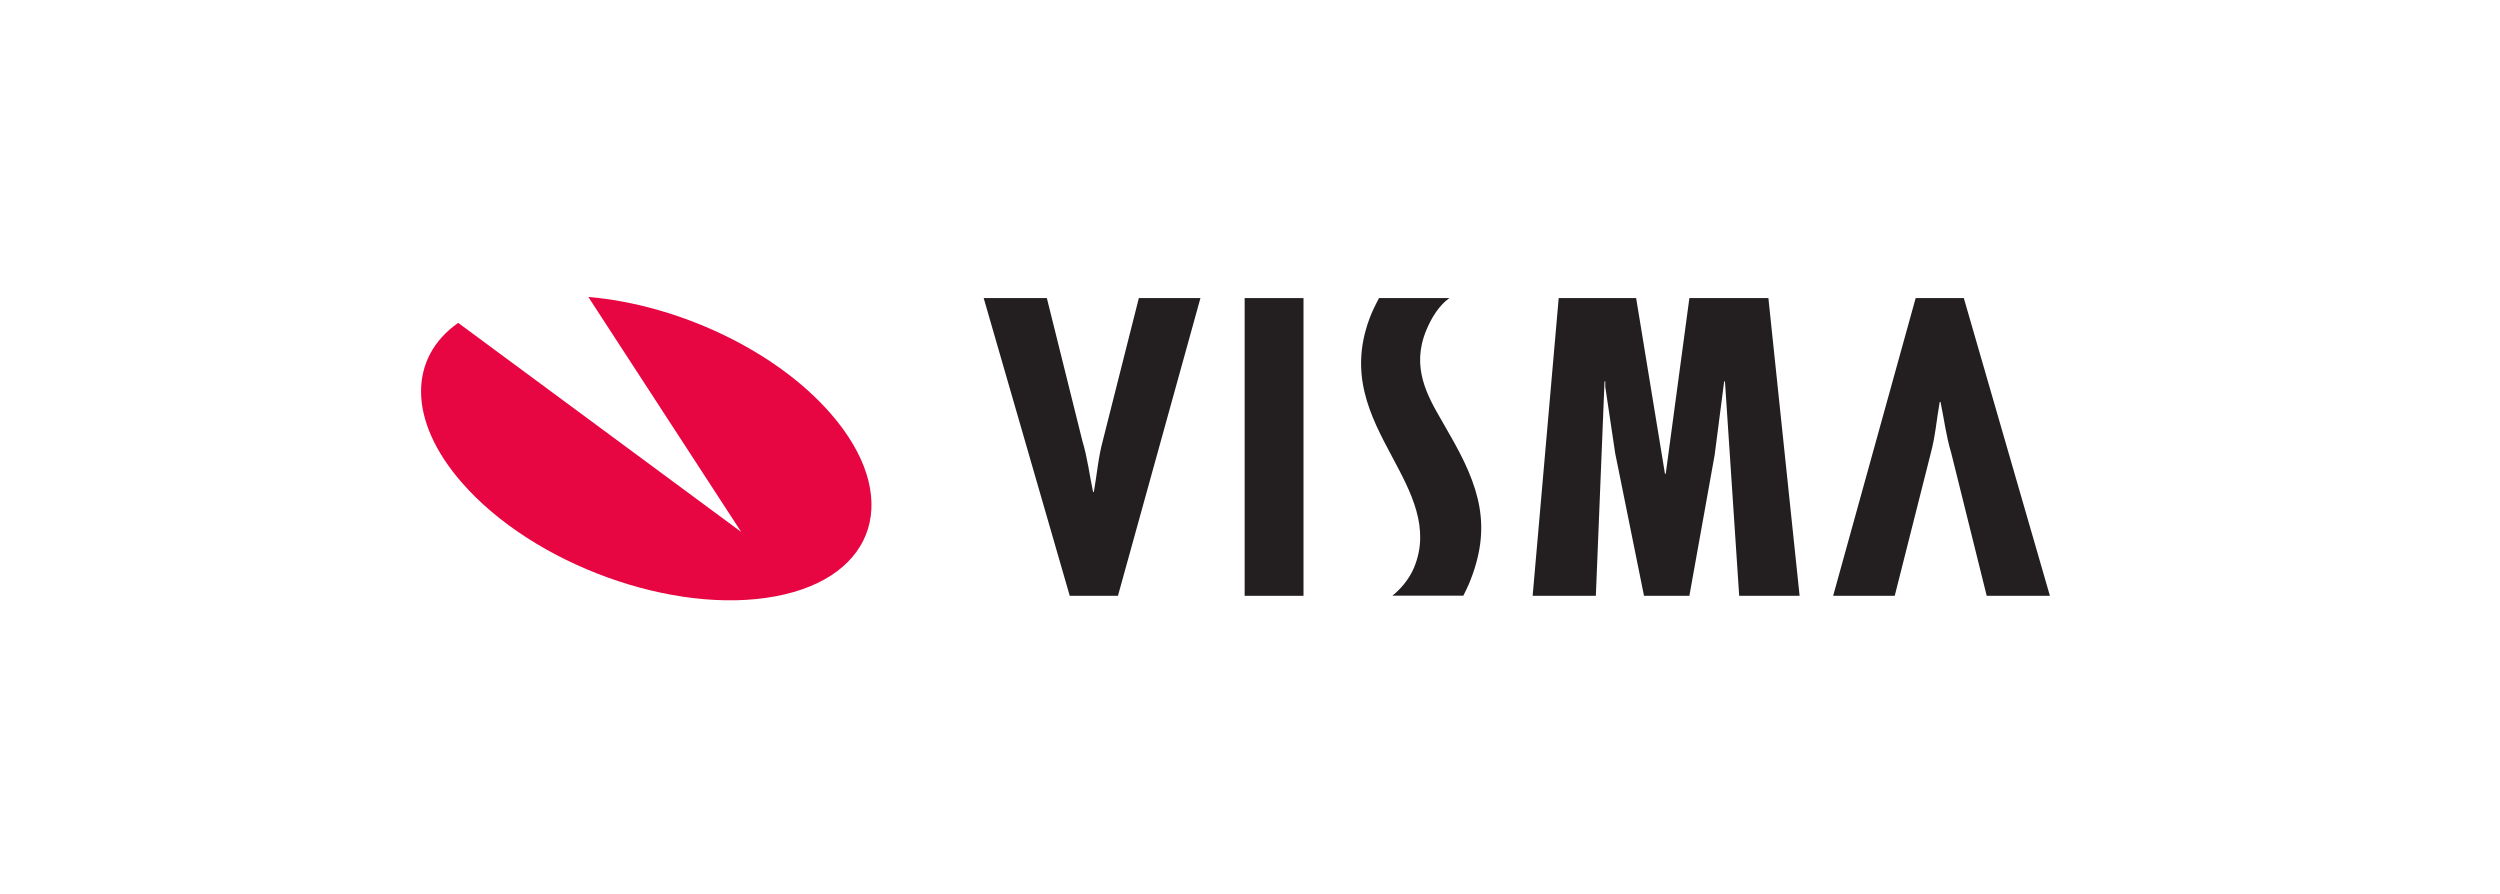 <?xml version="1.0" encoding="UTF-8" standalone="no"?>
<svg
   xmlns:dc="http://purl.org/dc/elements/1.1/"
   xmlns:cc="http://creativecommons.org/ns#"
   xmlns:rdf="http://www.w3.org/1999/02/22-rdf-syntax-ns#"
   xmlns:svg="http://www.w3.org/2000/svg"
   xmlns="http://www.w3.org/2000/svg"
   xmlns:sodipodi="http://sodipodi.sourceforge.net/DTD/sodipodi-0.dtd"
   xmlns:inkscape="http://www.inkscape.org/namespaces/inkscape"
   version="1.1"
   id="svg2"
   xml:space="preserve"
   width="228.567"
   height="81.713"
   viewBox="0 0 228.567 81.713"
   sodipodi:docname="Digital_Visma_logo.ai"><defs
     id="defs6"><clipPath
       clipPathUnits="userSpaceOnUse"
       id="clipPath18"><path
         d="M 0,61.285 H 171.425 V 0 H 0 Z"
         id="path16" /></clipPath></defs><sodipodi:namedview
     pagecolor="#ffffff"
     bordercolor="#666666"
     borderopacity="1"
     objecttolerance="10"
     gridtolerance="10"
     guidetolerance="10"
     inkscape:pageopacity="0"
     inkscape:pageshadow="2"
     inkscape:window-width="640"
     inkscape:window-height="480"
     id="namedview4" /><g
     id="g10"
     inkscape:groupmode="layer"
     inkscape:label="Digital_Visma_logo"
     transform="matrix(1.333,0,0,-1.333,0,81.713)"><g
       id="g12"><g
         id="g14"
         clip-path="url(#clipPath18)"><g
           id="g20"
           transform="translate(40.35,40.934)"><path
             d="m 0,0 c 6.082,-0.519 12.793,-3.606 16.618,-7.992 4.902,-5.614 3.215,-11.229 -3.769,-12.54 -6.982,-1.315 -16.615,2.175 -21.516,7.79 -3.749,4.297 -3.641,8.595 -0.256,10.963 l 19.411,-14.339 z"
             style="fill:#e70641;fill-opacity:1;fill-rule:nonzero;stroke:none"
             id="path22" /></g><g
           id="g24"
           transform="translate(136.263,20.435)"><path
             d="m 0,0 -2.436,9.804 c -0.352,1.164 -0.487,2.33 -0.733,3.493 H -3.223 C -3.438,12.106 -3.52,10.942 -3.844,9.751 L -6.309,0 h -4.224 l 5.66,20.42 H -1.57 L 4.335,0 Z"
             style="fill:#231f20;fill-opacity:1;fill-rule:nonzero;stroke:none"
             id="path26" /></g><g
           id="g28"
           transform="translate(71.8,40.856)"><path
             d="m 0,0 2.439,-9.804 c 0.351,-1.164 0.486,-2.328 0.731,-3.494 h 0.053 c 0.215,1.192 0.299,2.358 0.624,3.549 L 6.31,0 h 4.225 L 4.877,-20.42 H 1.571 L -4.332,0 Z"
             style="fill:#231f20;fill-opacity:1;fill-rule:nonzero;stroke:none"
             id="path30" /></g><path
           d="m 89.404,20.435 h -4.037 v 20.42 h 4.037 z"
           style="fill:#231f20;fill-opacity:1;fill-rule:nonzero;stroke:none"
           id="path32" /><g
           id="g34"
           transform="translate(112.218,40.856)"><path
             d="M 0,0 1.977,-12.051 H 2.03 L 3.652,0 h 5.419 l 2.141,-20.42 H 7.068 L 6.092,-5.715 H 6.038 L 5.387,-10.751 3.652,-20.42 H 0.54 l -1.977,9.778 -0.679,4.549 v 0.378 H -2.168 L -2.763,-20.42 H -7.098 L -5.311,0 Z"
             style="fill:#231f20;fill-opacity:1;fill-rule:nonzero;stroke:none"
             id="path36" /></g><g
           id="g38"
           transform="translate(99.41,40.856)"><path
             d="m 0,0 c -0.693,-0.487 -1.226,-1.336 -1.585,-2.206 -1.056,-2.544 0.076,-4.5 1.074,-6.224 0.145,-0.253 0.297,-0.511 0.437,-0.768 2.177,-3.736 3.041,-6.488 1.414,-10.409 -0.116,-0.279 -0.385,-0.803 -0.385,-0.803 h -4.863 c 0.551,0.436 1.156,1.134 1.484,1.927 1.118,2.695 -0.2,5.158 -1.475,7.543 -1.533,2.868 -3.119,5.834 -1.437,9.899 C -5.176,-0.657 -4.827,0 -4.827,0 Z"
             style="fill:#231f20;fill-opacity:1;fill-rule:nonzero;stroke:none"
             id="path40" /></g></g></g></g></svg>
